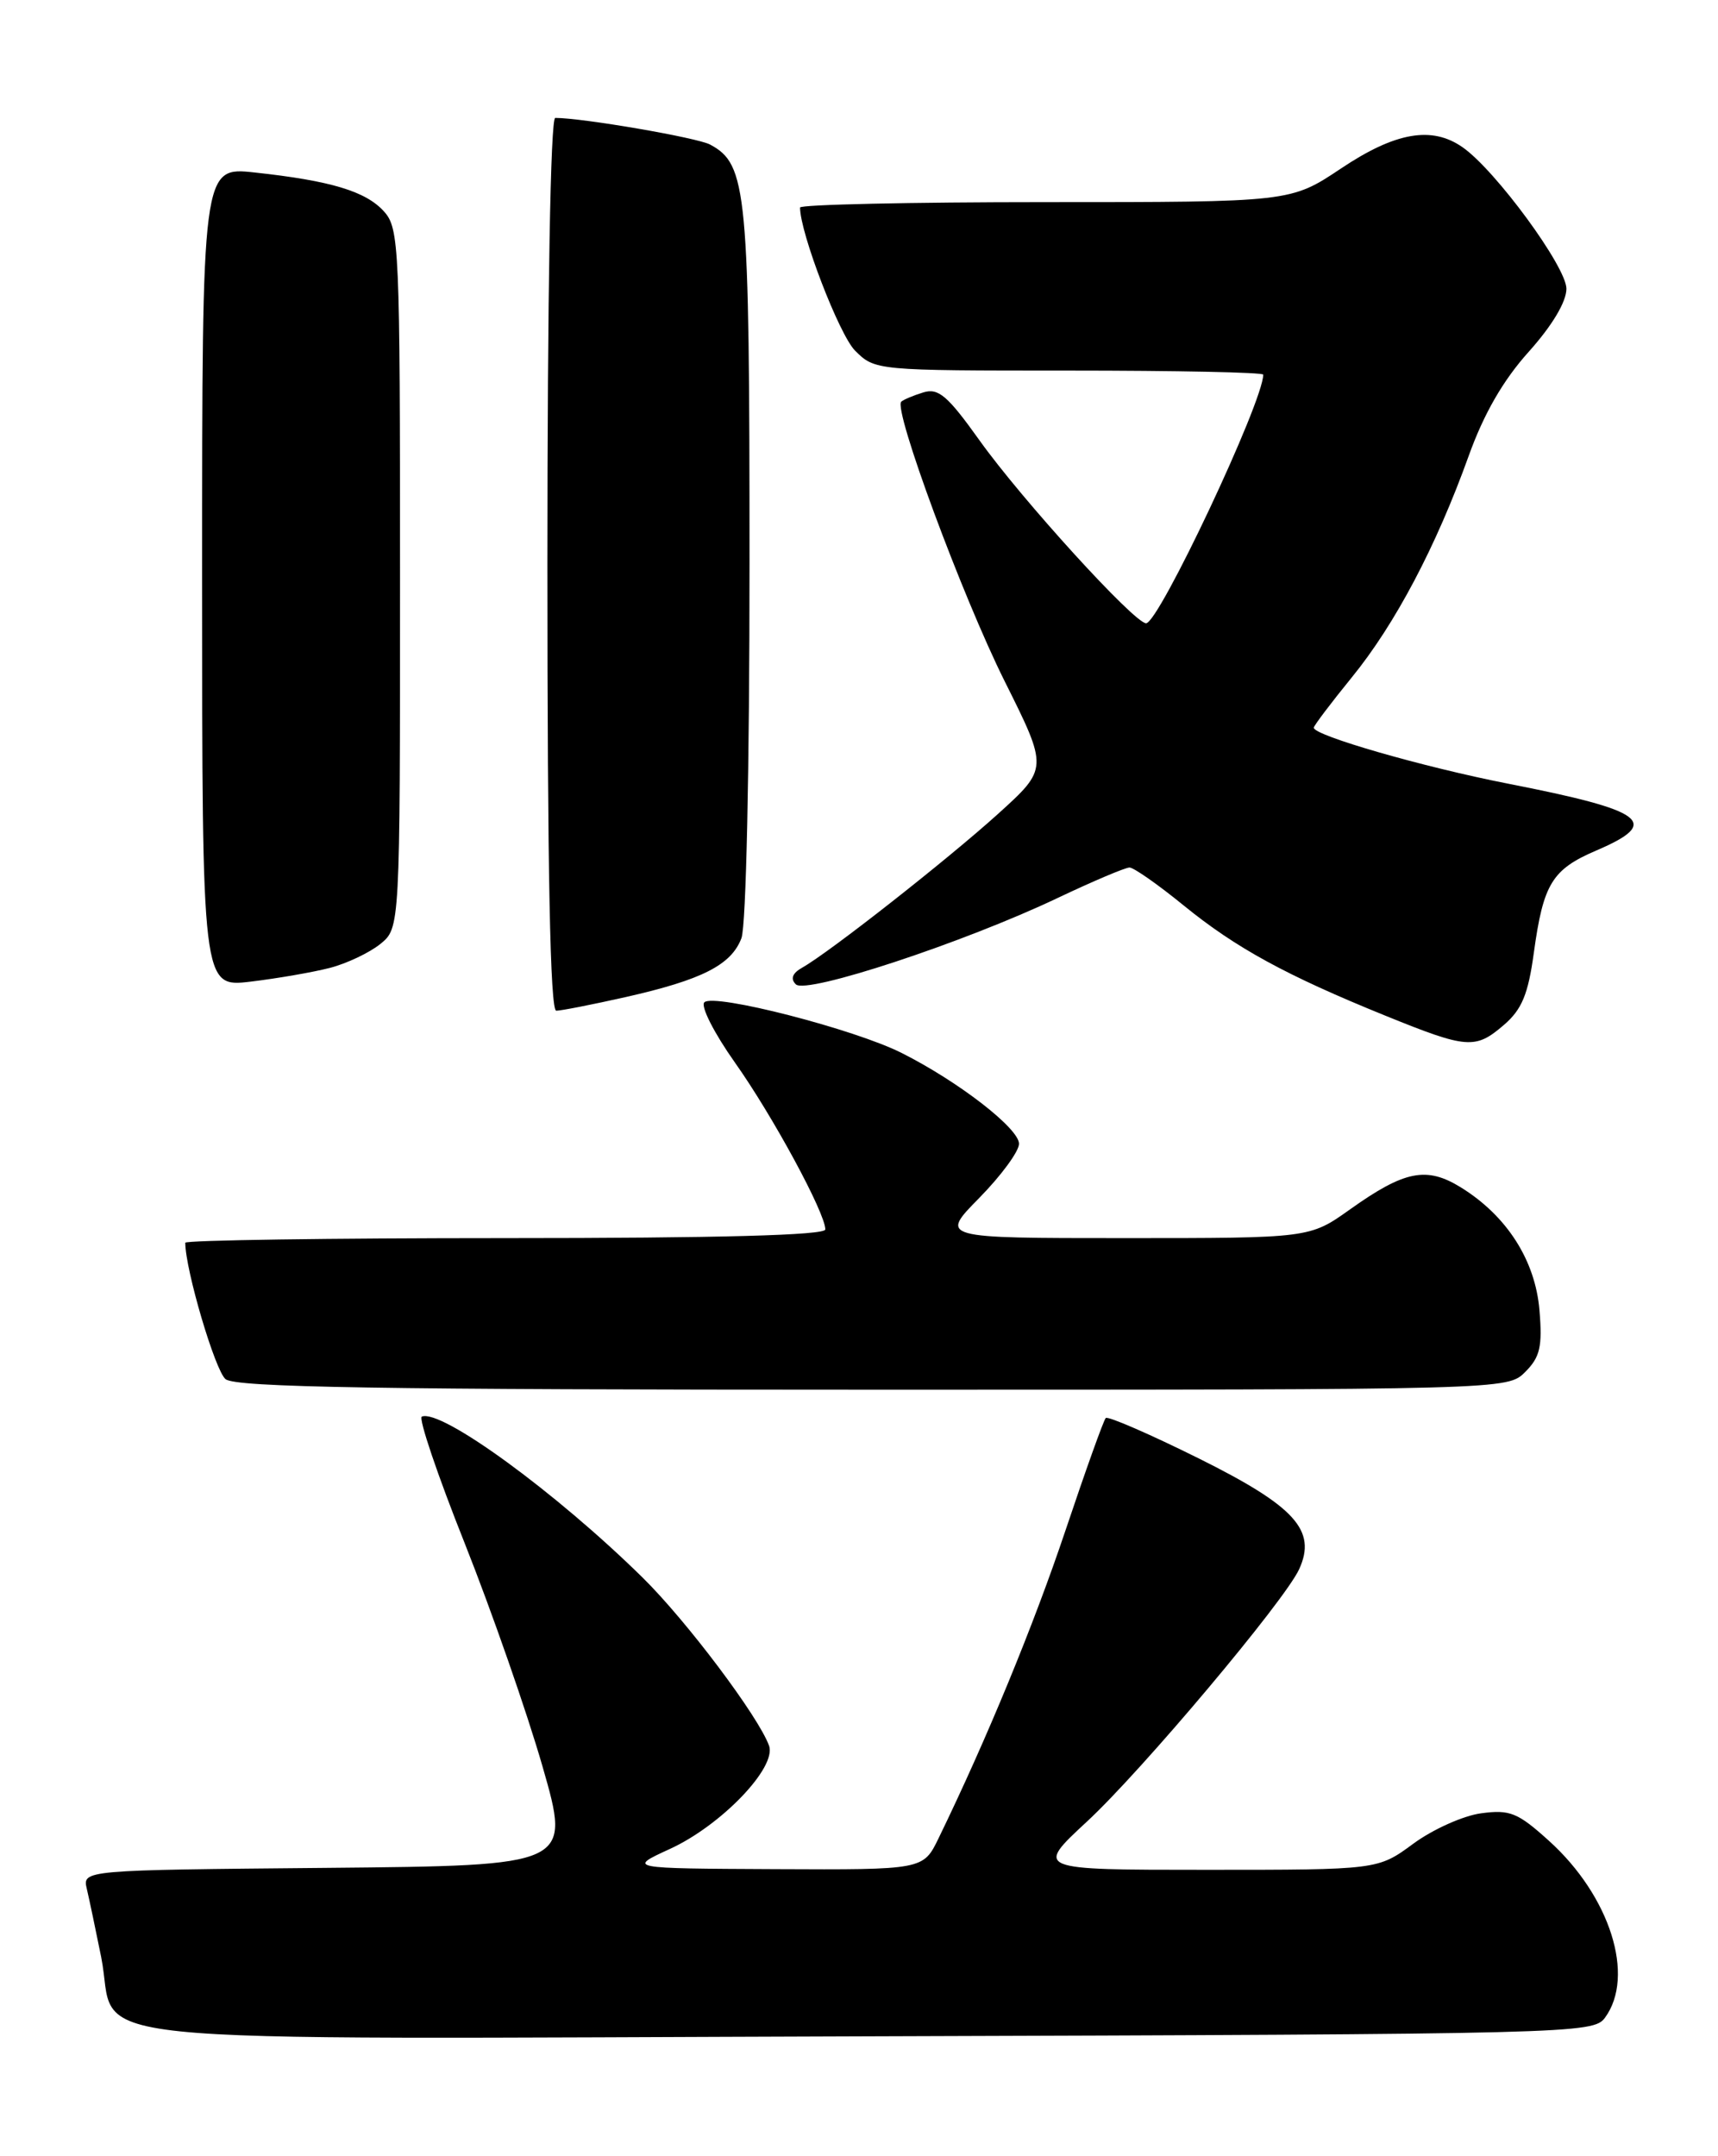 <?xml version="1.0" encoding="UTF-8" standalone="no"?>
<!DOCTYPE svg PUBLIC "-//W3C//DTD SVG 1.1//EN" "http://www.w3.org/Graphics/SVG/1.1/DTD/svg11.dtd" >
<svg xmlns="http://www.w3.org/2000/svg" xmlns:xlink="http://www.w3.org/1999/xlink" version="1.1" viewBox="0 0 204 256">
 <g >
 <path fill="currentColor"
d=" M 190.58 239.56 C 194.20 234.62 191.19 225.12 183.94 218.57 C 180.23 215.21 179.29 214.83 175.88 215.29 C 173.76 215.57 170.13 217.20 167.82 218.90 C 163.61 222.00 163.61 222.00 143.25 222.00 C 122.89 222.00 122.89 222.00 129.05 216.29 C 135.56 210.27 152.57 190.04 154.27 186.30 C 156.37 181.70 153.79 178.85 142.35 173.16 C 136.53 170.27 131.56 168.11 131.30 168.36 C 131.04 168.62 128.90 174.61 126.53 181.67 C 122.74 192.97 117.18 206.46 111.45 218.25 C 109.63 222.00 109.63 222.00 92.06 221.92 C 74.50 221.84 74.50 221.84 79.53 219.53 C 85.62 216.75 92.24 209.86 91.32 207.27 C 90.09 203.83 81.52 192.43 76.29 187.29 C 66.01 177.18 52.40 167.26 50.09 168.19 C 49.66 168.36 51.95 175.13 55.18 183.23 C 58.40 191.34 62.56 203.26 64.42 209.73 C 67.80 221.50 67.80 221.50 38.80 221.77 C 9.79 222.03 9.79 222.03 10.31 224.27 C 10.60 225.49 11.36 229.13 12.01 232.34 C 14.16 243.06 4.62 242.07 103.10 241.77 C 186.98 241.51 189.20 241.45 190.58 239.56 Z  M 181.11 162.89 C 182.87 161.13 183.16 159.89 182.80 155.56 C 182.30 149.63 178.93 144.36 173.47 140.98 C 169.39 138.46 166.79 138.97 160.29 143.60 C 155.51 147.00 155.51 147.00 133.54 147.00 C 111.58 147.00 111.58 147.00 116.29 142.22 C 118.88 139.58 121.00 136.70 121.00 135.80 C 121.00 133.98 113.84 128.43 107.09 125.03 C 101.50 122.20 84.78 117.90 83.64 119.00 C 83.16 119.45 84.80 122.67 87.27 126.16 C 91.75 132.48 98.00 144.02 98.00 145.97 C 98.00 146.66 85.37 147.00 60.00 147.00 C 39.10 147.00 22.00 147.25 22.00 147.55 C 22.00 150.74 25.56 162.79 26.79 163.75 C 28.03 164.72 44.96 165.00 103.69 165.00 C 179.00 165.00 179.00 165.00 181.11 162.89 Z  M 178.59 121.68 C 180.71 119.85 181.46 118.05 182.13 113.13 C 183.26 104.92 184.29 103.23 189.57 100.97 C 197.32 97.65 195.46 96.25 179.00 93.03 C 169.00 91.07 156.00 87.33 156.00 86.40 C 156.00 86.17 158.03 83.48 160.52 80.42 C 165.66 74.11 170.54 64.87 174.40 54.12 C 176.20 49.11 178.49 45.14 181.53 41.76 C 184.30 38.67 186.00 35.84 186.00 34.28 C 186.00 31.69 177.60 20.23 173.68 17.49 C 170.03 14.93 165.70 15.68 159.24 20.00 C 153.25 24.00 153.25 24.00 124.12 24.00 C 108.11 24.00 95.00 24.29 95.00 24.64 C 95.00 27.65 99.65 39.74 101.53 41.63 C 103.90 43.99 104.03 44.00 126.95 44.00 C 139.63 44.00 150.00 44.21 150.00 44.48 C 150.00 47.69 137.60 74.00 136.09 74.00 C 134.70 74.00 121.32 59.31 116.30 52.27 C 112.52 46.98 111.43 46.04 109.64 46.59 C 108.46 46.95 107.28 47.45 107.02 47.69 C 106.04 48.58 114.26 70.79 119.29 80.87 C 124.47 91.24 124.47 91.24 118.49 96.65 C 112.43 102.12 98.51 113.05 95.27 114.88 C 94.09 115.54 93.83 116.21 94.50 116.87 C 95.72 118.09 114.41 111.93 125.58 106.62 C 129.77 104.63 133.62 103.00 134.12 103.00 C 134.62 103.00 137.52 105.03 140.56 107.51 C 146.75 112.55 152.72 115.81 164.50 120.59 C 174.24 124.54 175.18 124.61 178.59 121.68 Z  M 74.30 118.38 C 83.37 116.33 86.83 114.57 88.04 111.39 C 88.60 109.93 89.00 91.20 89.00 66.90 C 89.00 22.52 88.72 19.52 84.31 17.16 C 82.77 16.34 69.17 14.00 65.93 14.00 C 65.37 14.00 65.00 35.09 65.00 67.00 C 65.00 103.43 65.33 120.00 66.05 120.00 C 66.63 120.00 70.34 119.27 74.30 118.38 Z  M 39.16 114.92 C 41.17 114.40 43.87 113.12 45.16 112.08 C 47.50 110.18 47.50 110.18 47.50 68.69 C 47.50 29.27 47.41 27.11 45.59 25.10 C 43.43 22.71 39.28 21.46 30.25 20.48 C 24.00 19.80 24.00 19.80 24.00 68.52 C 24.00 117.23 24.00 117.23 29.75 116.55 C 32.91 116.17 37.14 115.44 39.16 114.92 Z "/>
</g>
</svg>